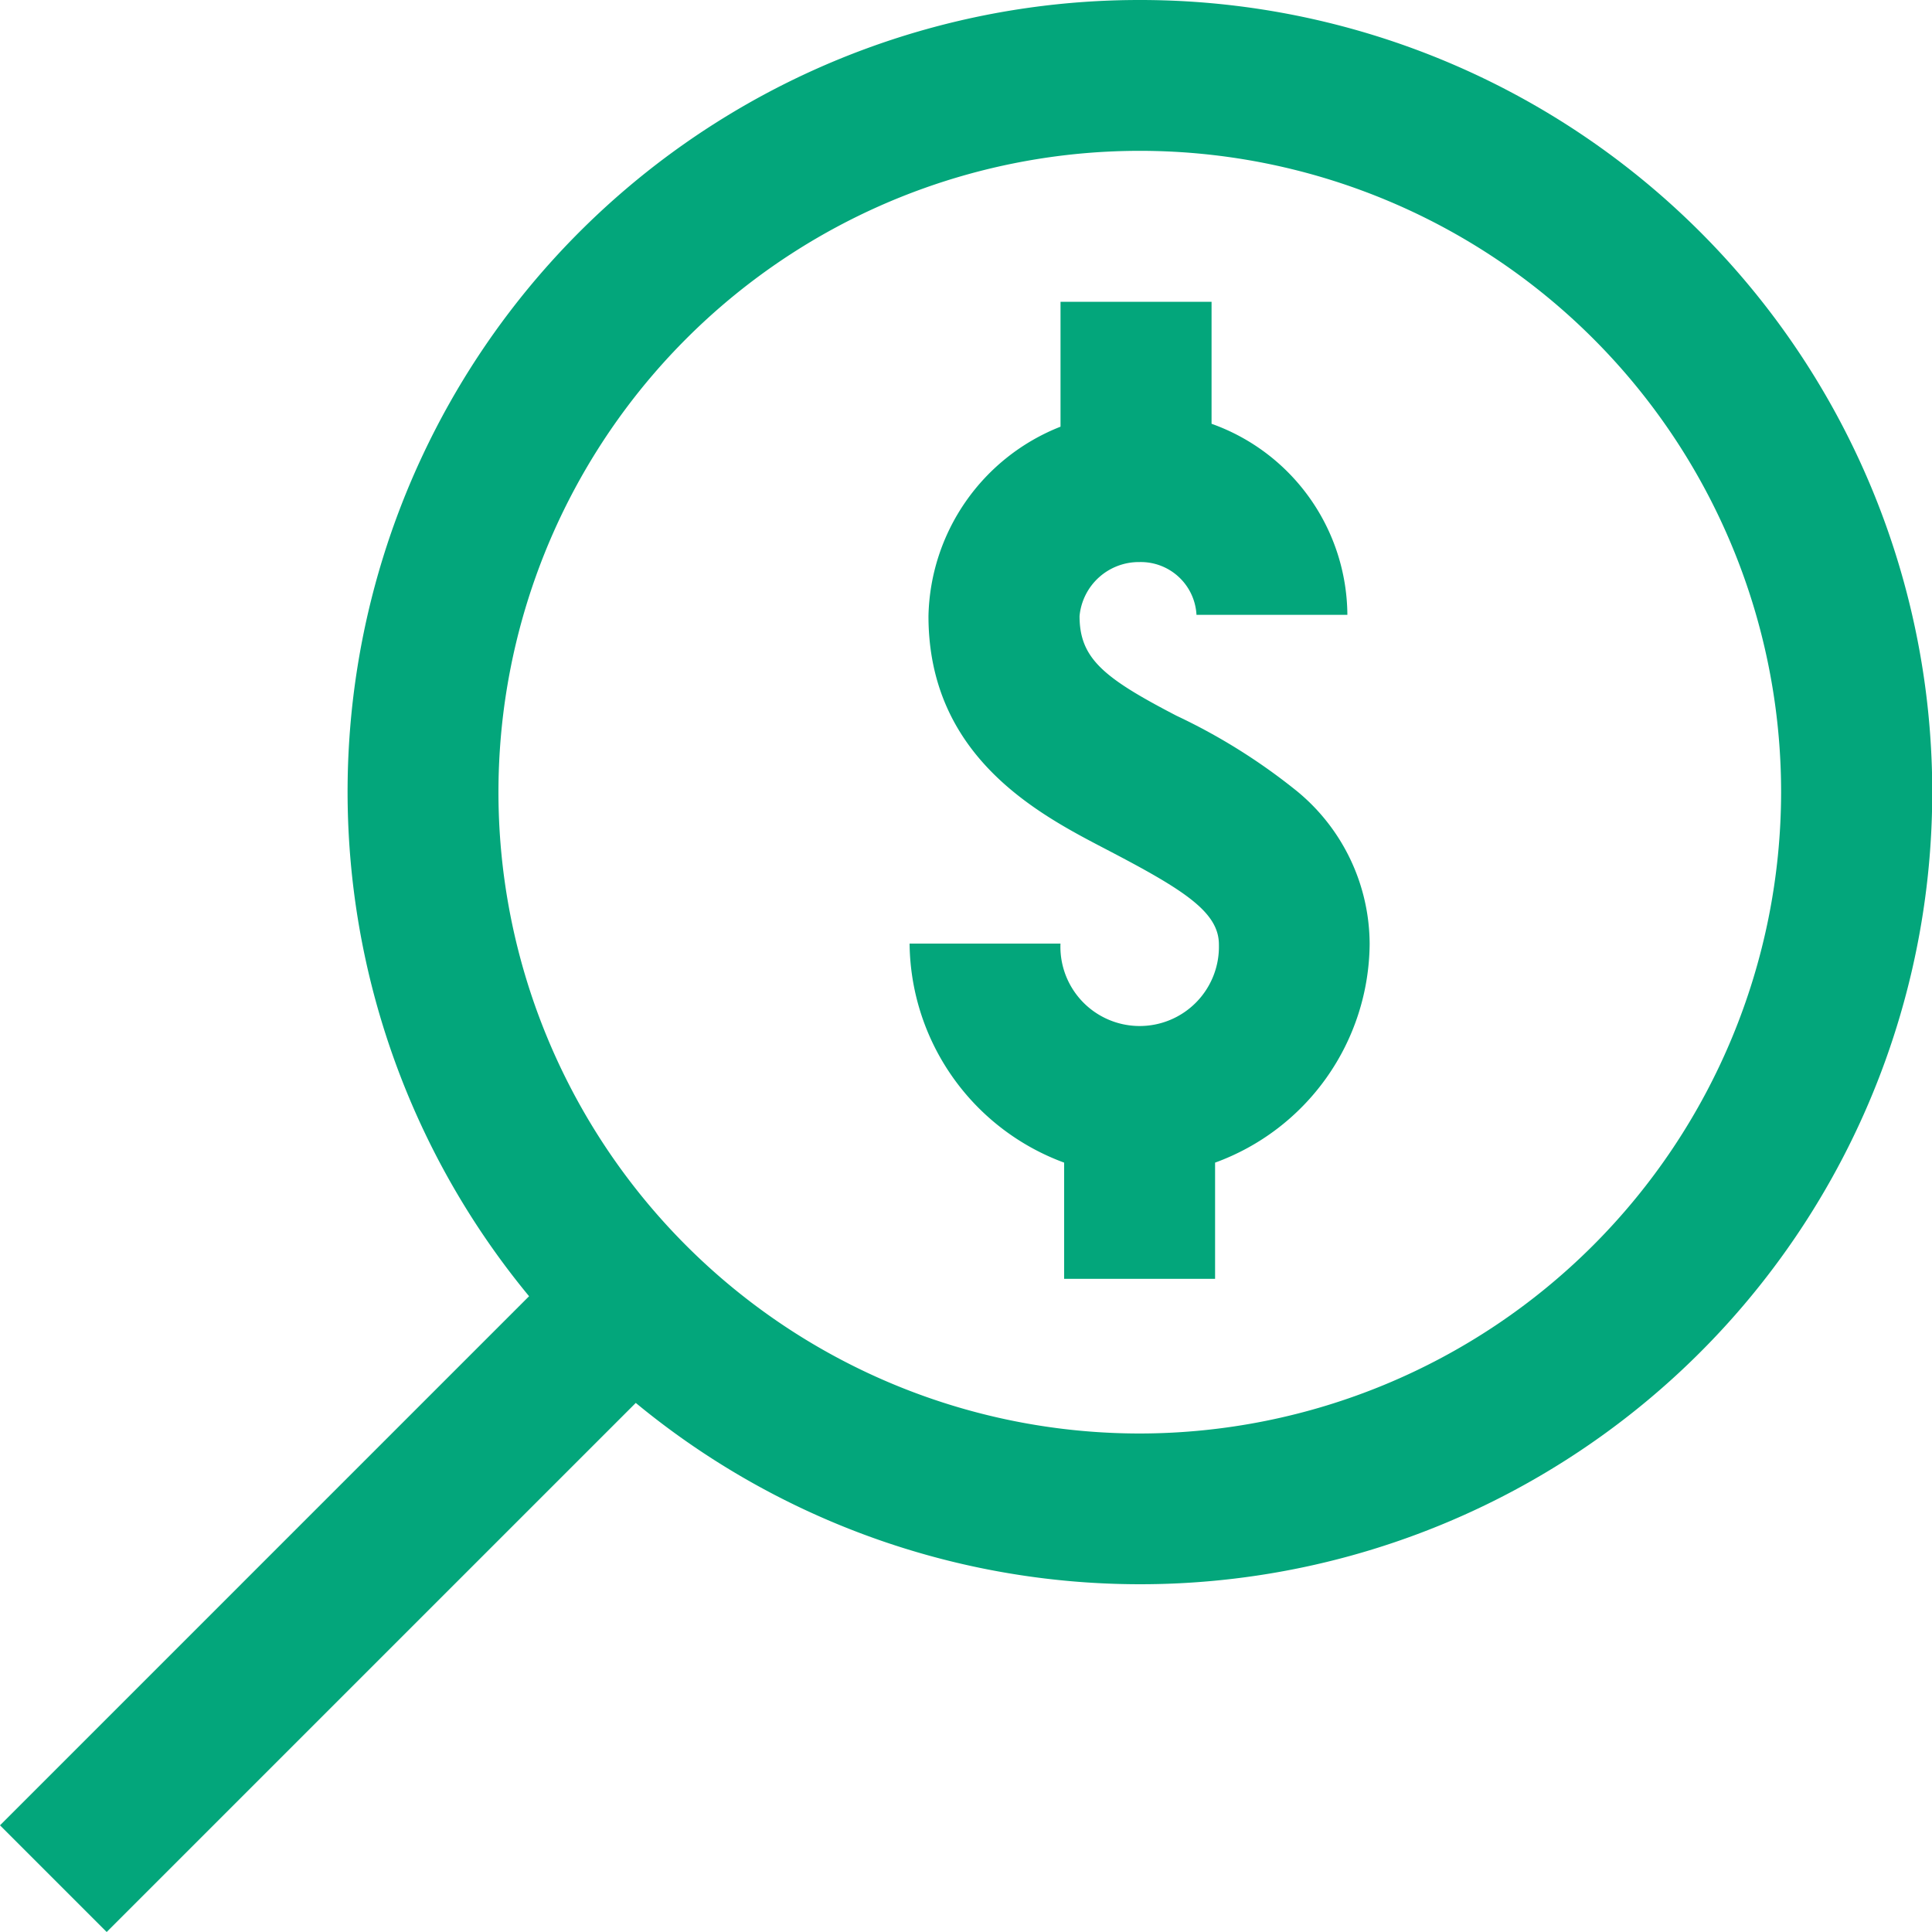 <svg xmlns="http://www.w3.org/2000/svg" viewBox="-2421 536 40 40">
  <defs>
    <style>
      .cls-1 {
        fill: #03a67b;
      }
    </style>
  </defs>
  <g id="search" transform="translate(-2421 536)">
    <g id="Group_2" data-name="Group 2">
      <g id="Group_1" data-name="Group 1">
        <path id="Path_9" data-name="Path 9" class="cls-1" d="M249.1,90.113a12.342,12.342,0,0,0-2.5-1.566l-.042-.022c-1.474-.768-1.964-1.171-1.964-2.041a1.232,1.232,0,0,1,1.242-1.118,1.154,1.154,0,0,1,1.179,1.093h3.124a4.229,4.229,0,0,0-2.812-3.956V79.977H244.2v2.586a4.31,4.31,0,0,0-2.734,3.921c0,2.912,2.281,4.1,3.644,4.811l.042.022c1.582.825,2.327,1.287,2.327,1.966a1.641,1.641,0,1,1-3.28-.018h-3.124a4.884,4.884,0,0,0,3.2,4.535v2.406H247.4V97.8a4.858,4.858,0,0,0,3.2-4.521A4.109,4.109,0,0,0,249.1,90.113Z" transform="translate(-222.243 -73.729)"/>
        <path id="Path_10" data-name="Path 10" class="cls-1" d="M23.6,0A16.393,16.393,0,0,0,10.954,26.837L0,37.791,2.209,40,13.163,29.046A16.4,16.4,0,1,0,23.6,0Zm0,29.679A13.278,13.278,0,1,1,36.876,16.4,13.293,13.293,0,0,1,23.6,29.679Z"/>
      </g>
    </g>
  </g>
</svg>
